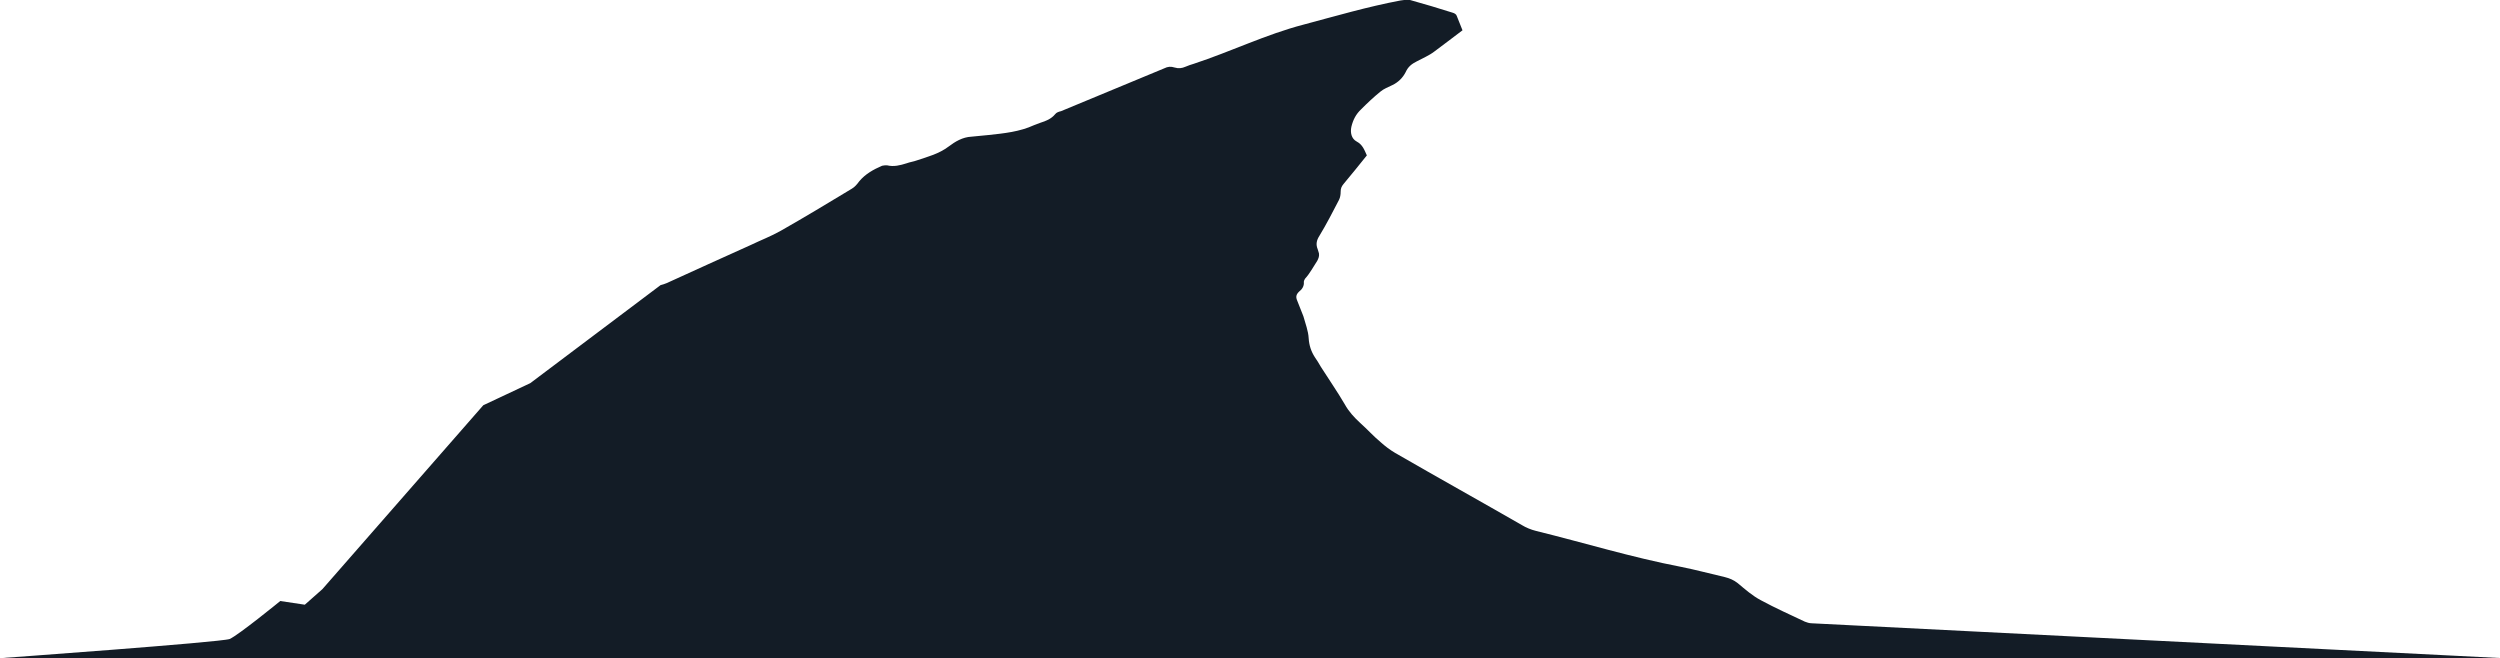 <?xml version="1.0" encoding="utf-8"?>
<!-- Generator: Adobe Illustrator 17.1.0, SVG Export Plug-In . SVG Version: 6.00 Build 0)  -->
<!DOCTYPE svg PUBLIC "-//W3C//DTD SVG 1.1//EN" "http://www.w3.org/Graphics/SVG/1.1/DTD/svg11.dtd">
<svg version="1.1" id="Layer_1" xmlns="http://www.w3.org/2000/svg" xmlns:xlink="http://www.w3.org/1999/xlink" x="0px" y="0px"
	 width="3455.4px" height="909.7px" viewBox="0 0 3455.4 909.7" enable-background="new 0 0 3455.4 909.7" xml:space="preserve">
<g>
	<path fill="#131C26" d="M0,909.7c0,0,305.5-22,317.4-26.5c11.9-5.1,70-52.5,70-52.5l33.9,5.1l24.3-21.5L668,560.1l64.9-30.5
		l180.1-135.5c2.8-0.6,5.6-1.7,8.5-2.8c38.4-17.5,76.8-35,115.8-52.5c14.1-6.8,28.8-12.4,41.8-19.8c32.8-18.6,65.5-38.4,98.3-58.2
		c4-2.3,7.3-6.2,10.2-10.2c8.5-10.2,19.8-16.4,31.6-21.5c2.3-0.6,4.5-0.6,6.8-0.6c9.6,2.3,18.1,0,27.1-2.8c4.5-1.7,9.6-2.3,14.1-4
		c15.2-5.1,30.5-9,44-19.2c9-6.8,19.2-13,31.6-13.6c7.9-0.6,15.8-1.7,23.7-2.3c21.5-2.3,42.9-4.5,62.7-13.6c2.8-1.1,6.2-2.3,9-3.4
		c7.3-2.3,14.7-5.1,20.3-11.9c1.7-2.3,5.1-3.4,7.9-4c48-19.8,95.4-39.5,142.9-59.3c4.5-2.3,9-2.8,14.1-1.1
		c5.6,1.7,10.2,1.1,15.2-1.1c4-1.7,7.3-2.8,11.3-4c51.4-16.9,100-40.7,151.9-54.2c44.6-11.9,88.7-24.8,133.8-33.3
		c4.5-0.6,9.6-1.7,13.6-0.6c19.8,5.6,39.5,11.3,58.7,17.5c2.3,0.6,5.1,2.3,5.6,4.5c2.8,6.8,5.6,14.1,7.9,19.8
		c-13.6,10.2-26,19.8-39,29.4c-7.3,5.6-15.8,9-24.3,13.6c-6.8,3.4-11.9,7.3-15.2,14.7c-4,7.9-10.2,14.1-18.6,18.1
		c-5.6,2.8-11.9,5.1-16.4,9c-9,7.3-18.1,15.8-26.5,24.3c-7.3,6.8-11.3,14.7-13.6,24.3c-1.7,7.9,0,16.4,7.3,20.3
		c8.5,4.5,10.7,11.9,14.1,19.2c-10.7,13.6-21.5,26.5-32.2,39.5c-2.8,3.4-4,6.2-4,10.7c0,4-0.6,7.9-2.3,11.3
		c-8.5,16.4-17.5,33.9-27.1,49.7c-4,6.2-5.1,11.9-2.3,18.6c0.6,2.3,1.1,4,1.7,5.6c0.6,4-0.6,6.8-2.3,10.2
		c-5.6,8.5-10.2,17.5-16.9,24.8c-0.6,1.1-1.7,2.8-1.7,4.5c0.6,5.6-2.3,10.2-6.8,13.6c-4,4-4.5,7.3-2.3,12.4
		c2.8,7.3,5.6,14.1,8.5,21.5c2.8,10.2,6.8,20.3,7.3,30.5c0.6,9.6,3.4,18.1,8.5,26c2.8,4,5.6,8.5,8.5,13.6
		c10.7,16.9,22.6,33.9,32.8,51.4c5.6,10.2,13,18.1,21.5,26c9.6,8.5,18.1,18.1,28.2,26.5c6.2,5.6,13,10.7,19.8,14.7
		c58.7,33.9,117.5,66.6,175.6,100c5.6,3.4,12.4,6.2,19.2,7.9c66.6,16.4,132.7,36.7,200.5,49.7c20.3,4,40.7,9.6,60.4,14.1
		c6.8,1.7,12.4,4,18.1,8.5c10.2,8.5,20.3,17.5,32.2,23.7c19.8,10.7,40.1,19.8,60.4,29.4c2.8,1.1,6.2,2.3,9.6,2.3
		c0.6,0,951,48,951,48H0z"/>
</g>
</svg>
